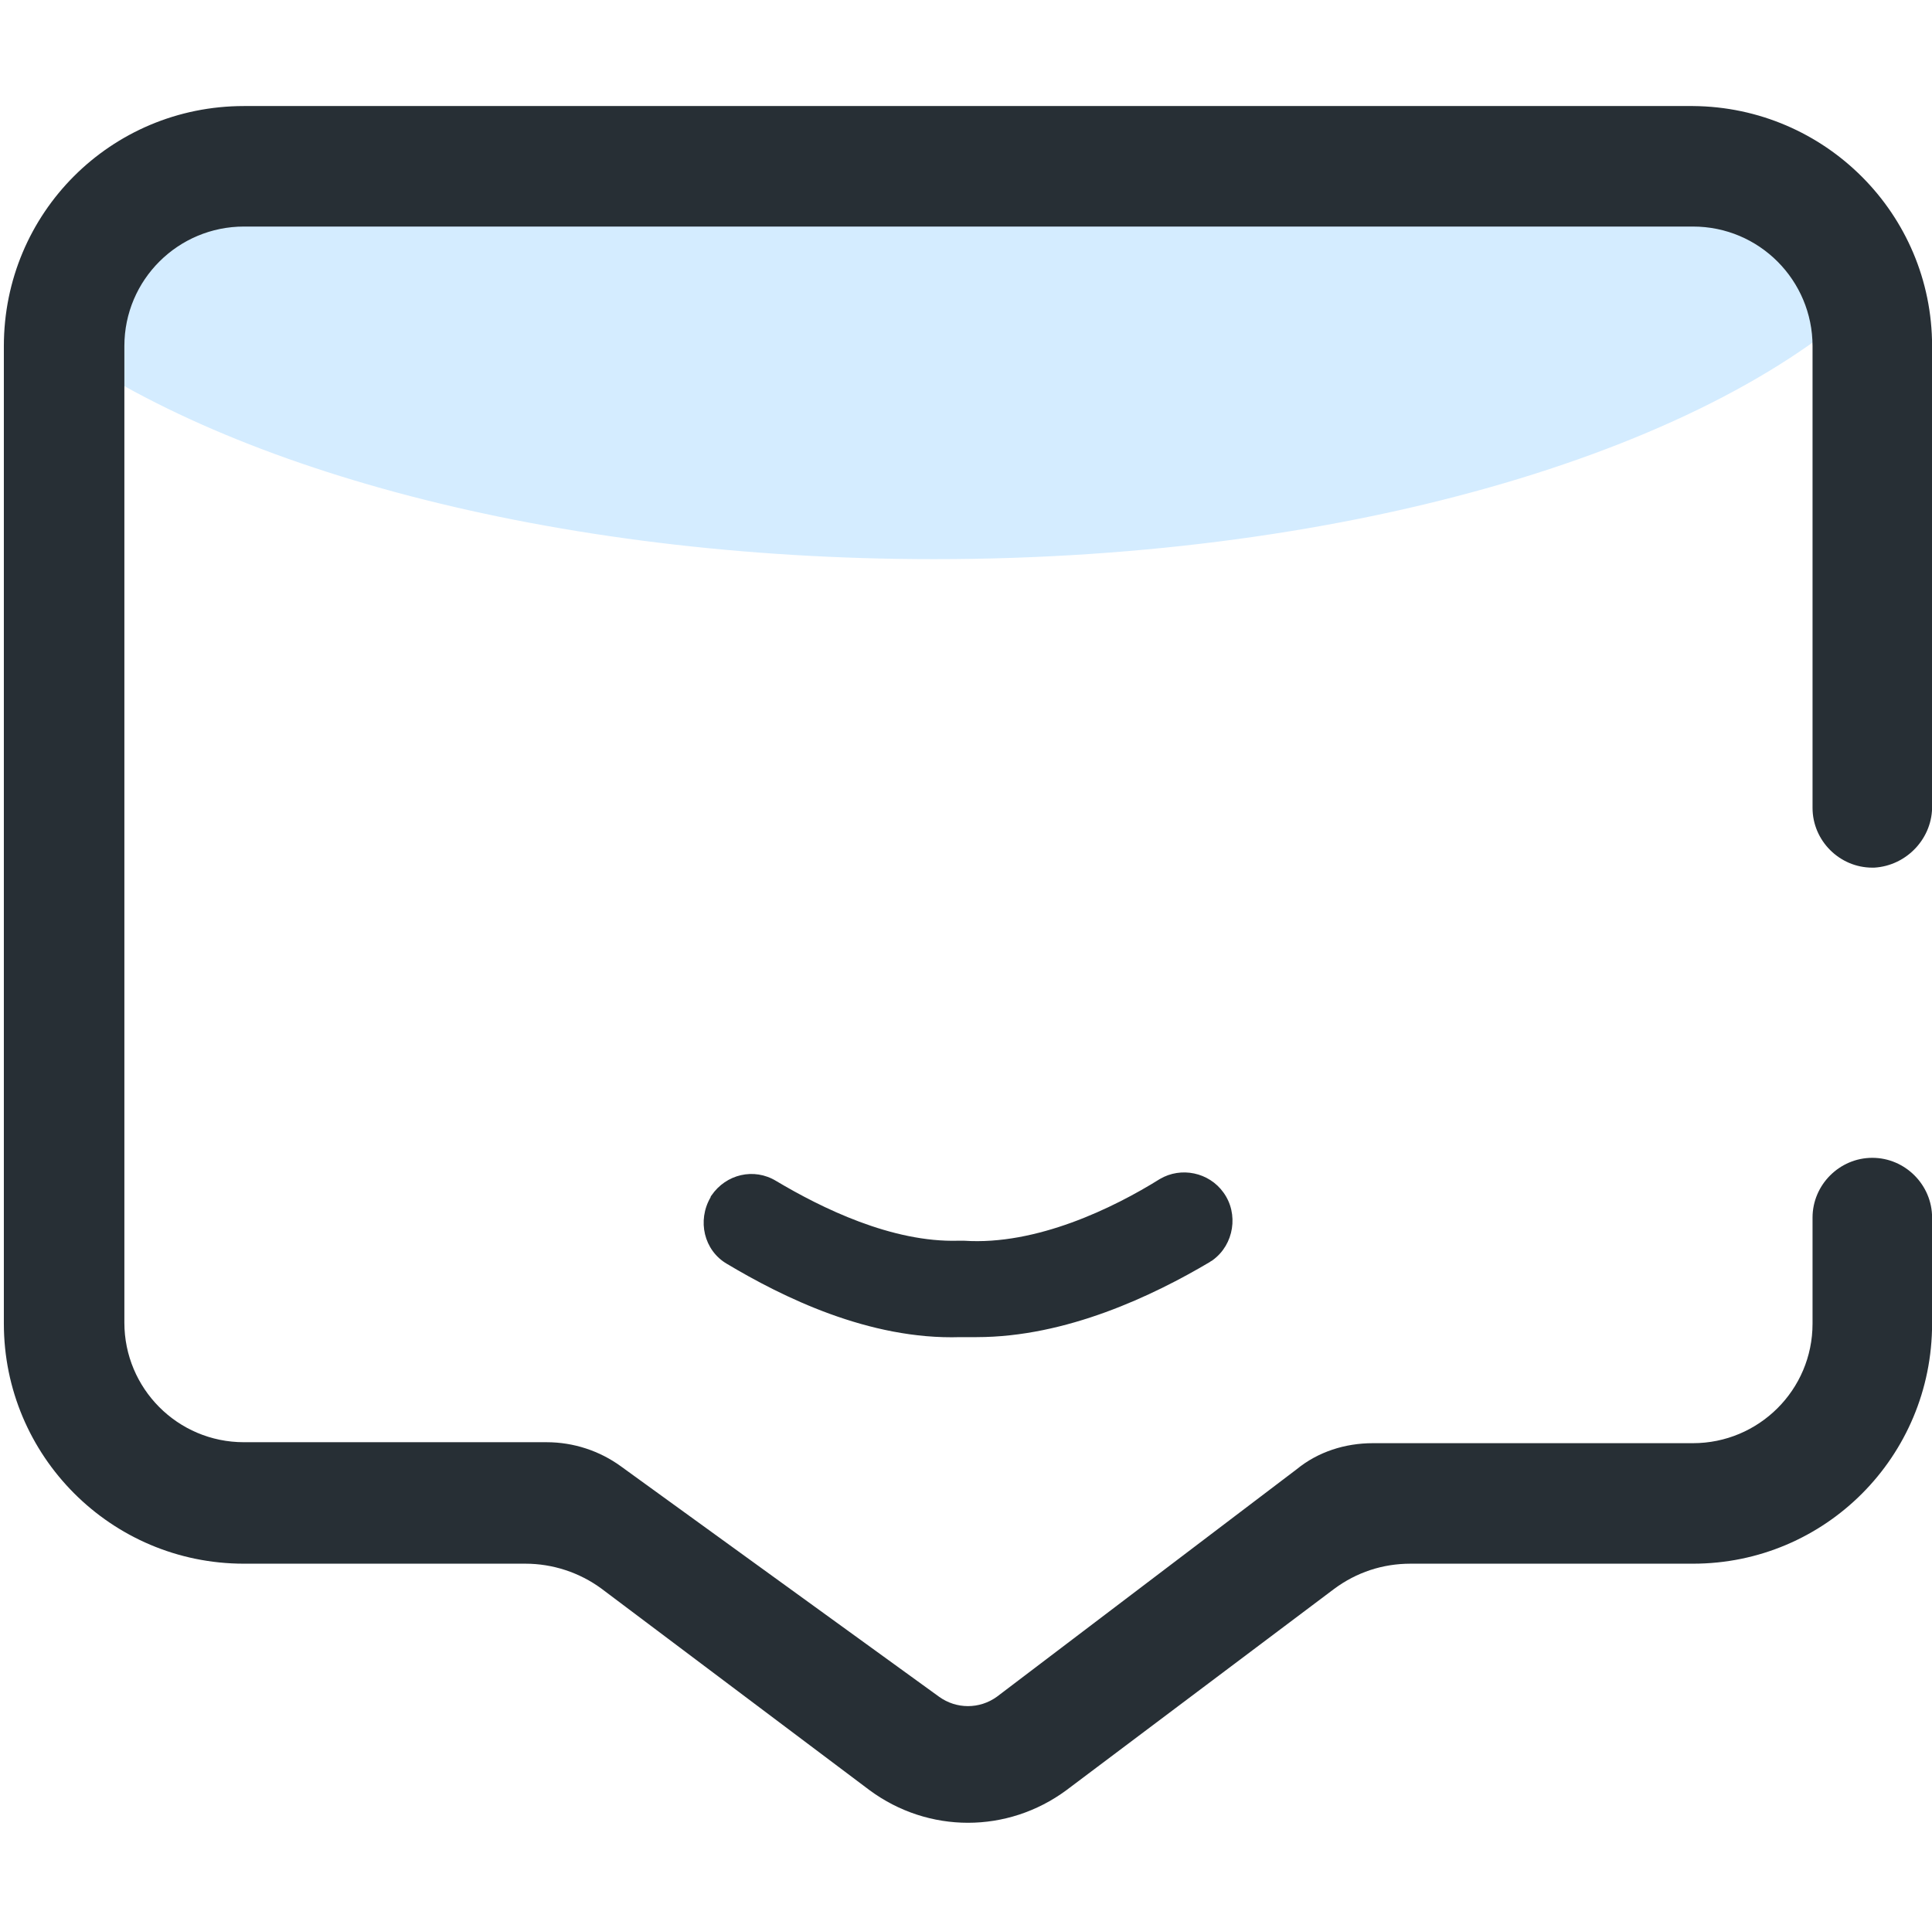 <?xml version="1.0" standalone="no"?><!DOCTYPE svg PUBLIC "-//W3C//DTD SVG 1.1//EN" "http://www.w3.org/Graphics/SVG/1.1/DTD/svg11.dtd"><svg t="1674743195336" class="icon" viewBox="0 0 1026 1024" version="1.1" xmlns="http://www.w3.org/2000/svg" p-id="1833" xmlns:xlink="http://www.w3.org/1999/xlink" width="200.391" height="200"><path d="M90.624 81.92h838.144L998.4 152.064C912.384 237.568 719.872 296.96 496.128 296.96 293.376 296.96 116.224 248.32 20.48 175.616L90.624 81.92z" fill="#D4ECFF" p-id="1834"></path><path d="M995.328 460.8c17.408-1.024 31.232-15.872 30.72-33.28V183.808c0-70.144-56.832-126.976-126.976-127.488H129.536C58.88 56.32 2.048 113.152 2.048 183.808v519.168c0 70.144 56.832 127.488 127.488 127.488h149.504c14.336 0 28.672 4.608 40.448 13.312l142.336 107.008c31.232 23.04 73.216 23.04 104.448 0l142.336-107.008c11.776-8.704 25.6-13.312 40.448-13.312h150.016c70.144 0 126.976-56.832 126.976-127.488v-56.32c0-17.408-14.336-31.744-31.744-31.744-17.408 0-31.744 14.336-31.744 31.744v56.32c0 35.328-28.672 63.488-63.488 63.488h-169.984c-14.848 0-29.184 4.608-40.448 13.824L529.408 901.12c-9.216 6.656-21.504 6.656-30.72 0l-168.96-122.368c-11.264-8.192-25.088-12.8-39.424-12.8H129.536c-35.328 0-63.488-28.672-63.488-63.488V183.808c0-35.328 28.672-63.488 63.488-63.488h769.536c35.328 0 63.488 28.672 63.488 63.488v245.248c0 17.408 14.336 31.744 31.744 31.744h1.024z" fill="#272F35" p-id="1835"></path><path d="M518.656 710.144h-8.704c-48.64 1.536-94.72-21.504-123.904-38.912-12.288-7.168-15.872-23.04-8.704-35.328 0-0.512 0.512-1.024 0.512-1.024 7.68-11.264 22.528-14.848 34.304-7.68 24.064 14.336 61.44 32.768 96.768 31.744h3.072c38.4 2.56 79.36-17.408 103.936-32.768 11.264-6.656 26.112-3.584 33.792 7.168 8.192 11.264 5.632 27.648-5.632 35.84-0.512 0.512-1.024 0.512-1.536 1.024-30.208 17.92-76.288 39.936-123.904 39.936z" fill="#272F35" p-id="1836"></path></svg>